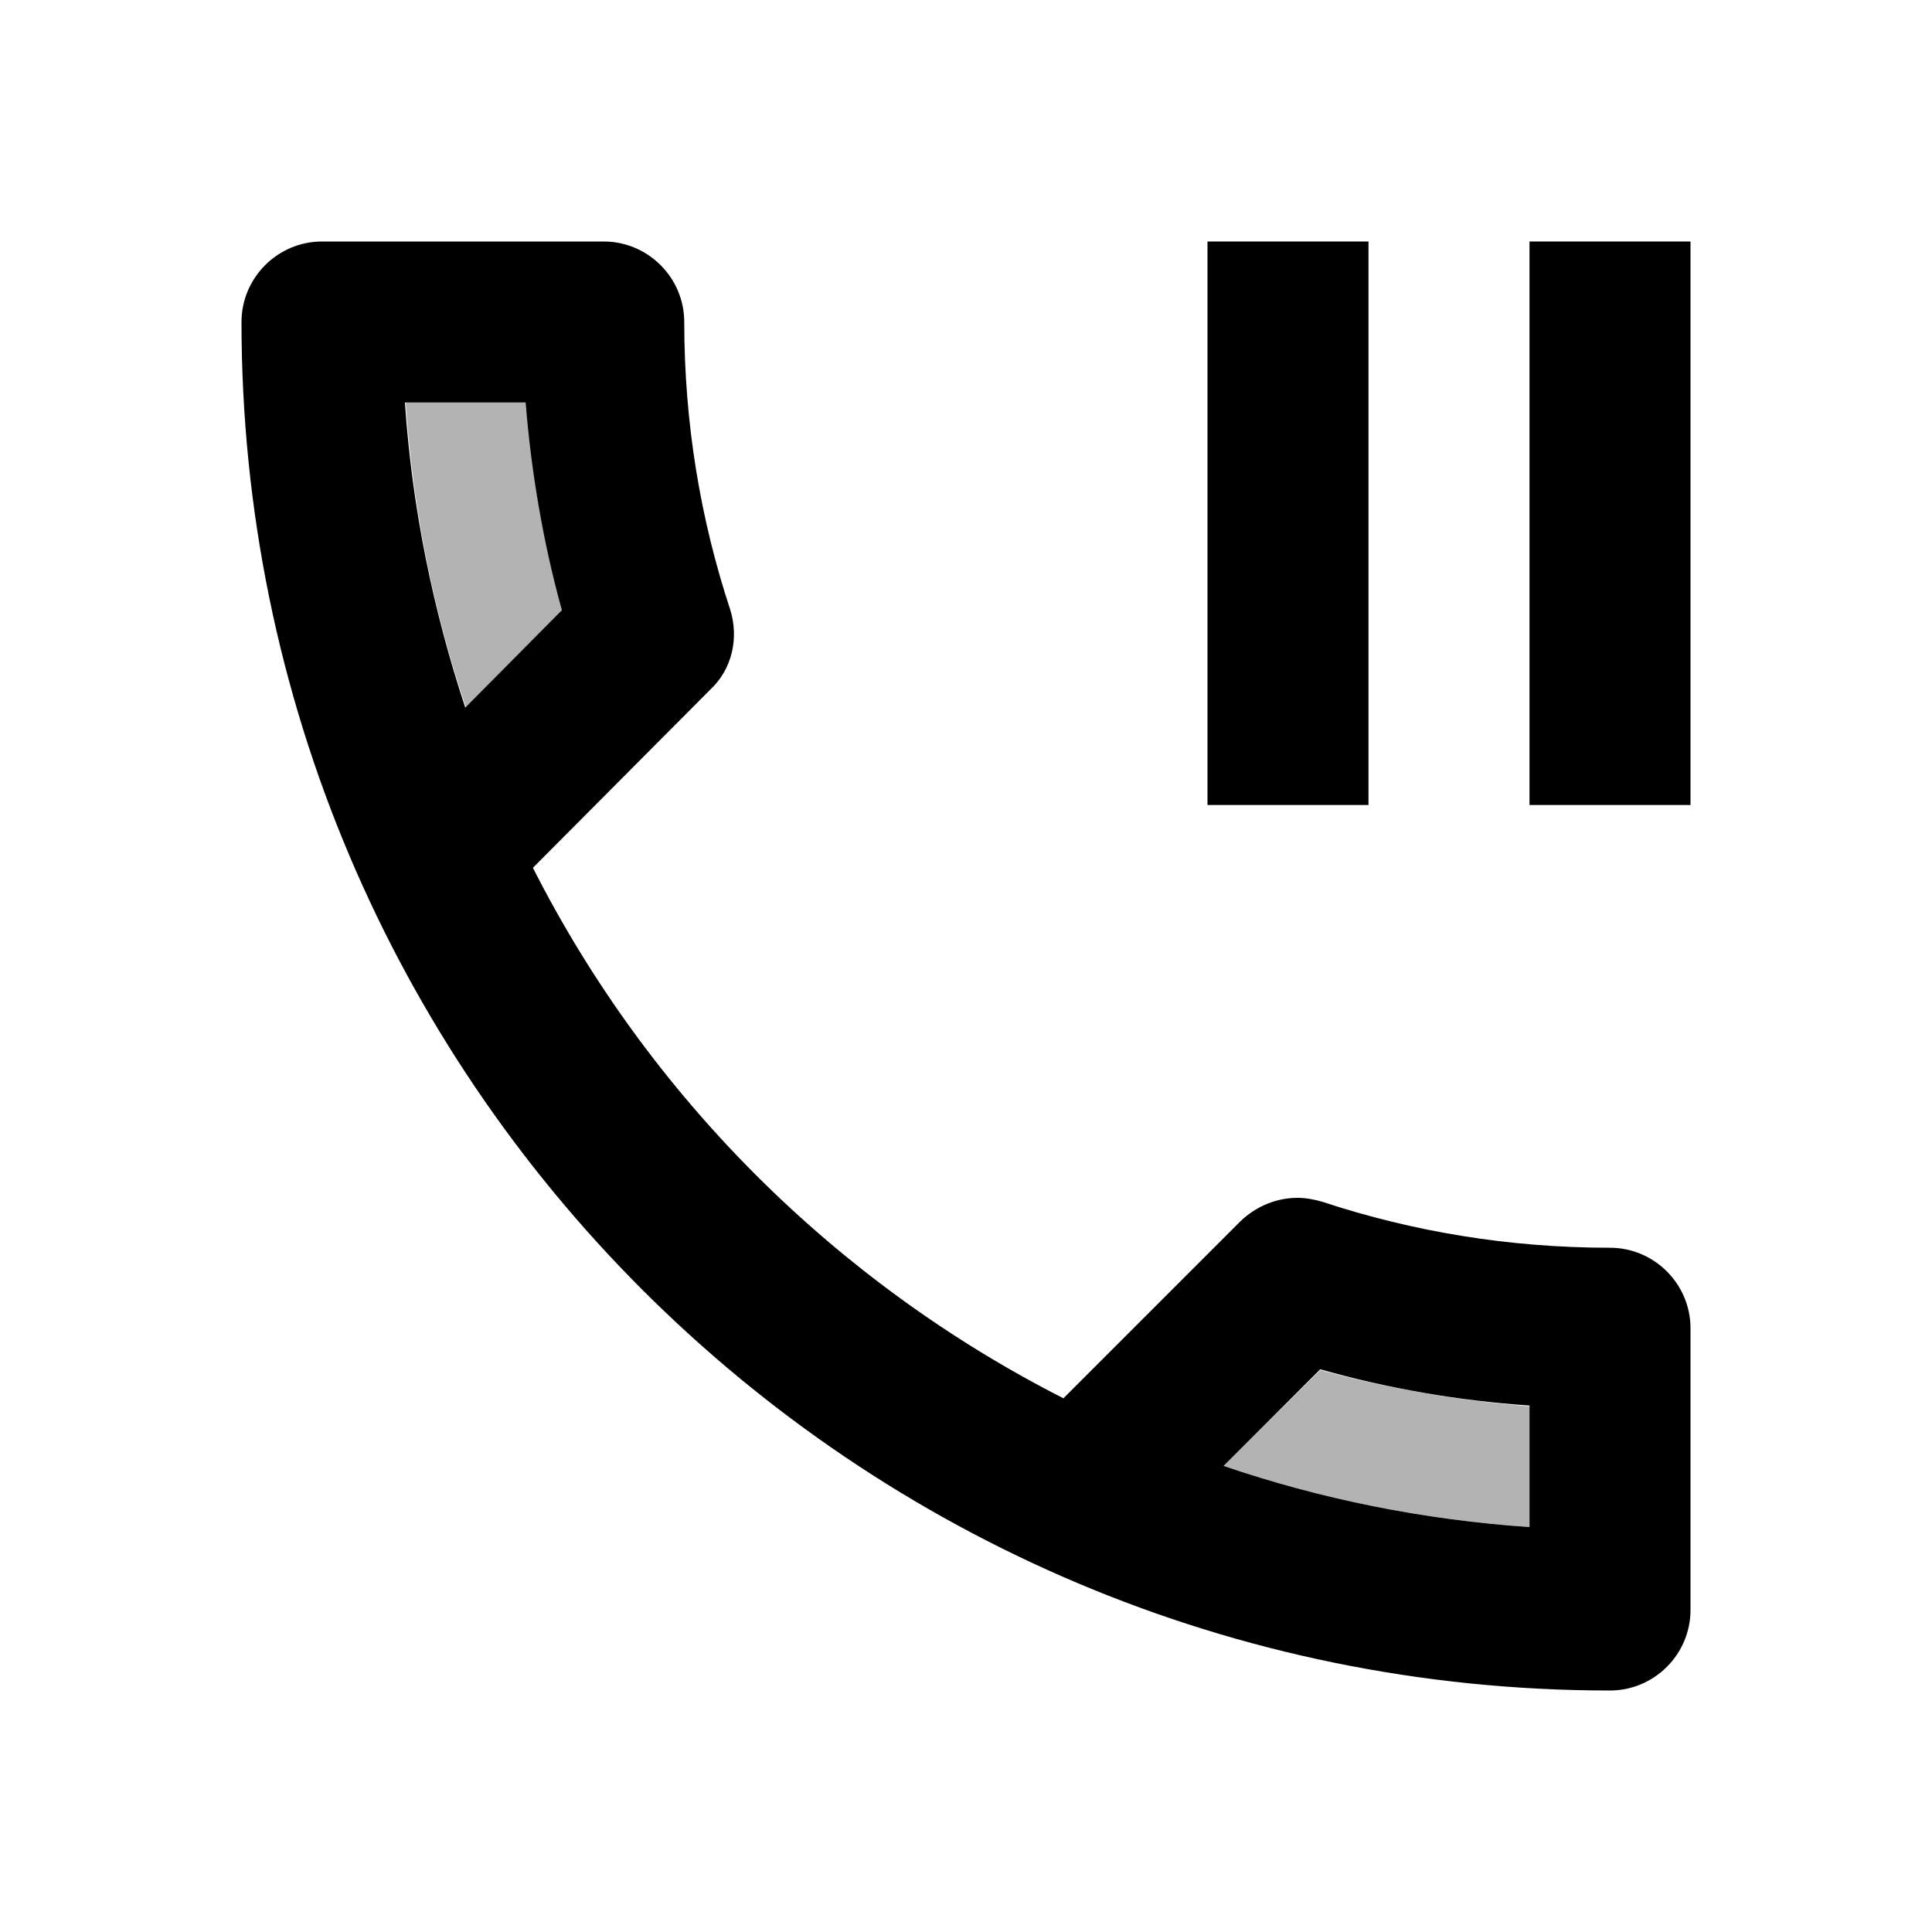 <?xml version="1.0" encoding="utf-8"?>
<!-- Generator: Adobe Illustrator 19.1.0, SVG Export Plug-In . SVG Version: 6.00 Build 0)  -->
<svg version="1.1" xmlns="http://www.w3.org/2000/svg" xmlns:xlink="http://www.w3.org/1999/xlink" x="0px" y="0px" width="24px"
	 height="24px" viewBox="0 0 24 24" enable-background="new 0 0 24 24" xml:space="preserve">
<g id="Bounding_Boxes">
	<g id="ui_x5F_spec_x5F_header_copy_2">
	</g>
	<path fill="none" d="M0,0h24v24H0V0z"/>
</g>
<g id="Duotone" fill="currentColor">
	<g id="ui_x5F_spec_x5F_header_copy">
	</g>
	<path opacity="0.3" d="M6.54,5h-1.5c0.09,1.32,0.34,2.58,0.75,3.79l1.2-1.21C6.75,6.75,6.6,5.88,6.54,5z"/>
	<path opacity="0.3" d="M15.2,18.21c1.21,0.41,2.48,0.67,3.8,0.76v-1.5c-0.88-0.07-1.75-0.22-2.6-0.45L15.2,18.21z"/>
	<g>
		<path d="M20,15.5c-1.25,0-2.45-0.2-3.57-0.57c-0.1-0.03-0.21-0.05-0.31-0.05c-0.26,0-0.51,0.1-0.71,0.29l-2.2,2.2
			c-2.83-1.44-5.15-3.75-6.59-6.59l2.2-2.21c0.28-0.26,0.36-0.65,0.25-1C8.7,6.45,8.5,5.25,8.5,4c0-0.55-0.45-1-1-1H4
			C3.45,3,3,3.45,3,4c0,9.39,7.61,17,17,17c0.55,0,1-0.45,1-1v-3.5C21,15.95,20.55,15.5,20,15.5z M5.03,5h1.5
			C6.6,5.88,6.75,6.75,6.98,7.58l-1.2,1.21C5.38,7.58,5.12,6.32,5.03,5z M19,18.97c-1.32-0.09-2.6-0.35-3.8-0.76l1.2-1.2
			c0.85,0.24,1.72,0.39,2.6,0.45V18.97z"/>
	</g>
	<rect x="15" y="3" width="2" height="7"/>
	<rect x="19" y="3" width="2" height="7"/>
</g>
</svg>
